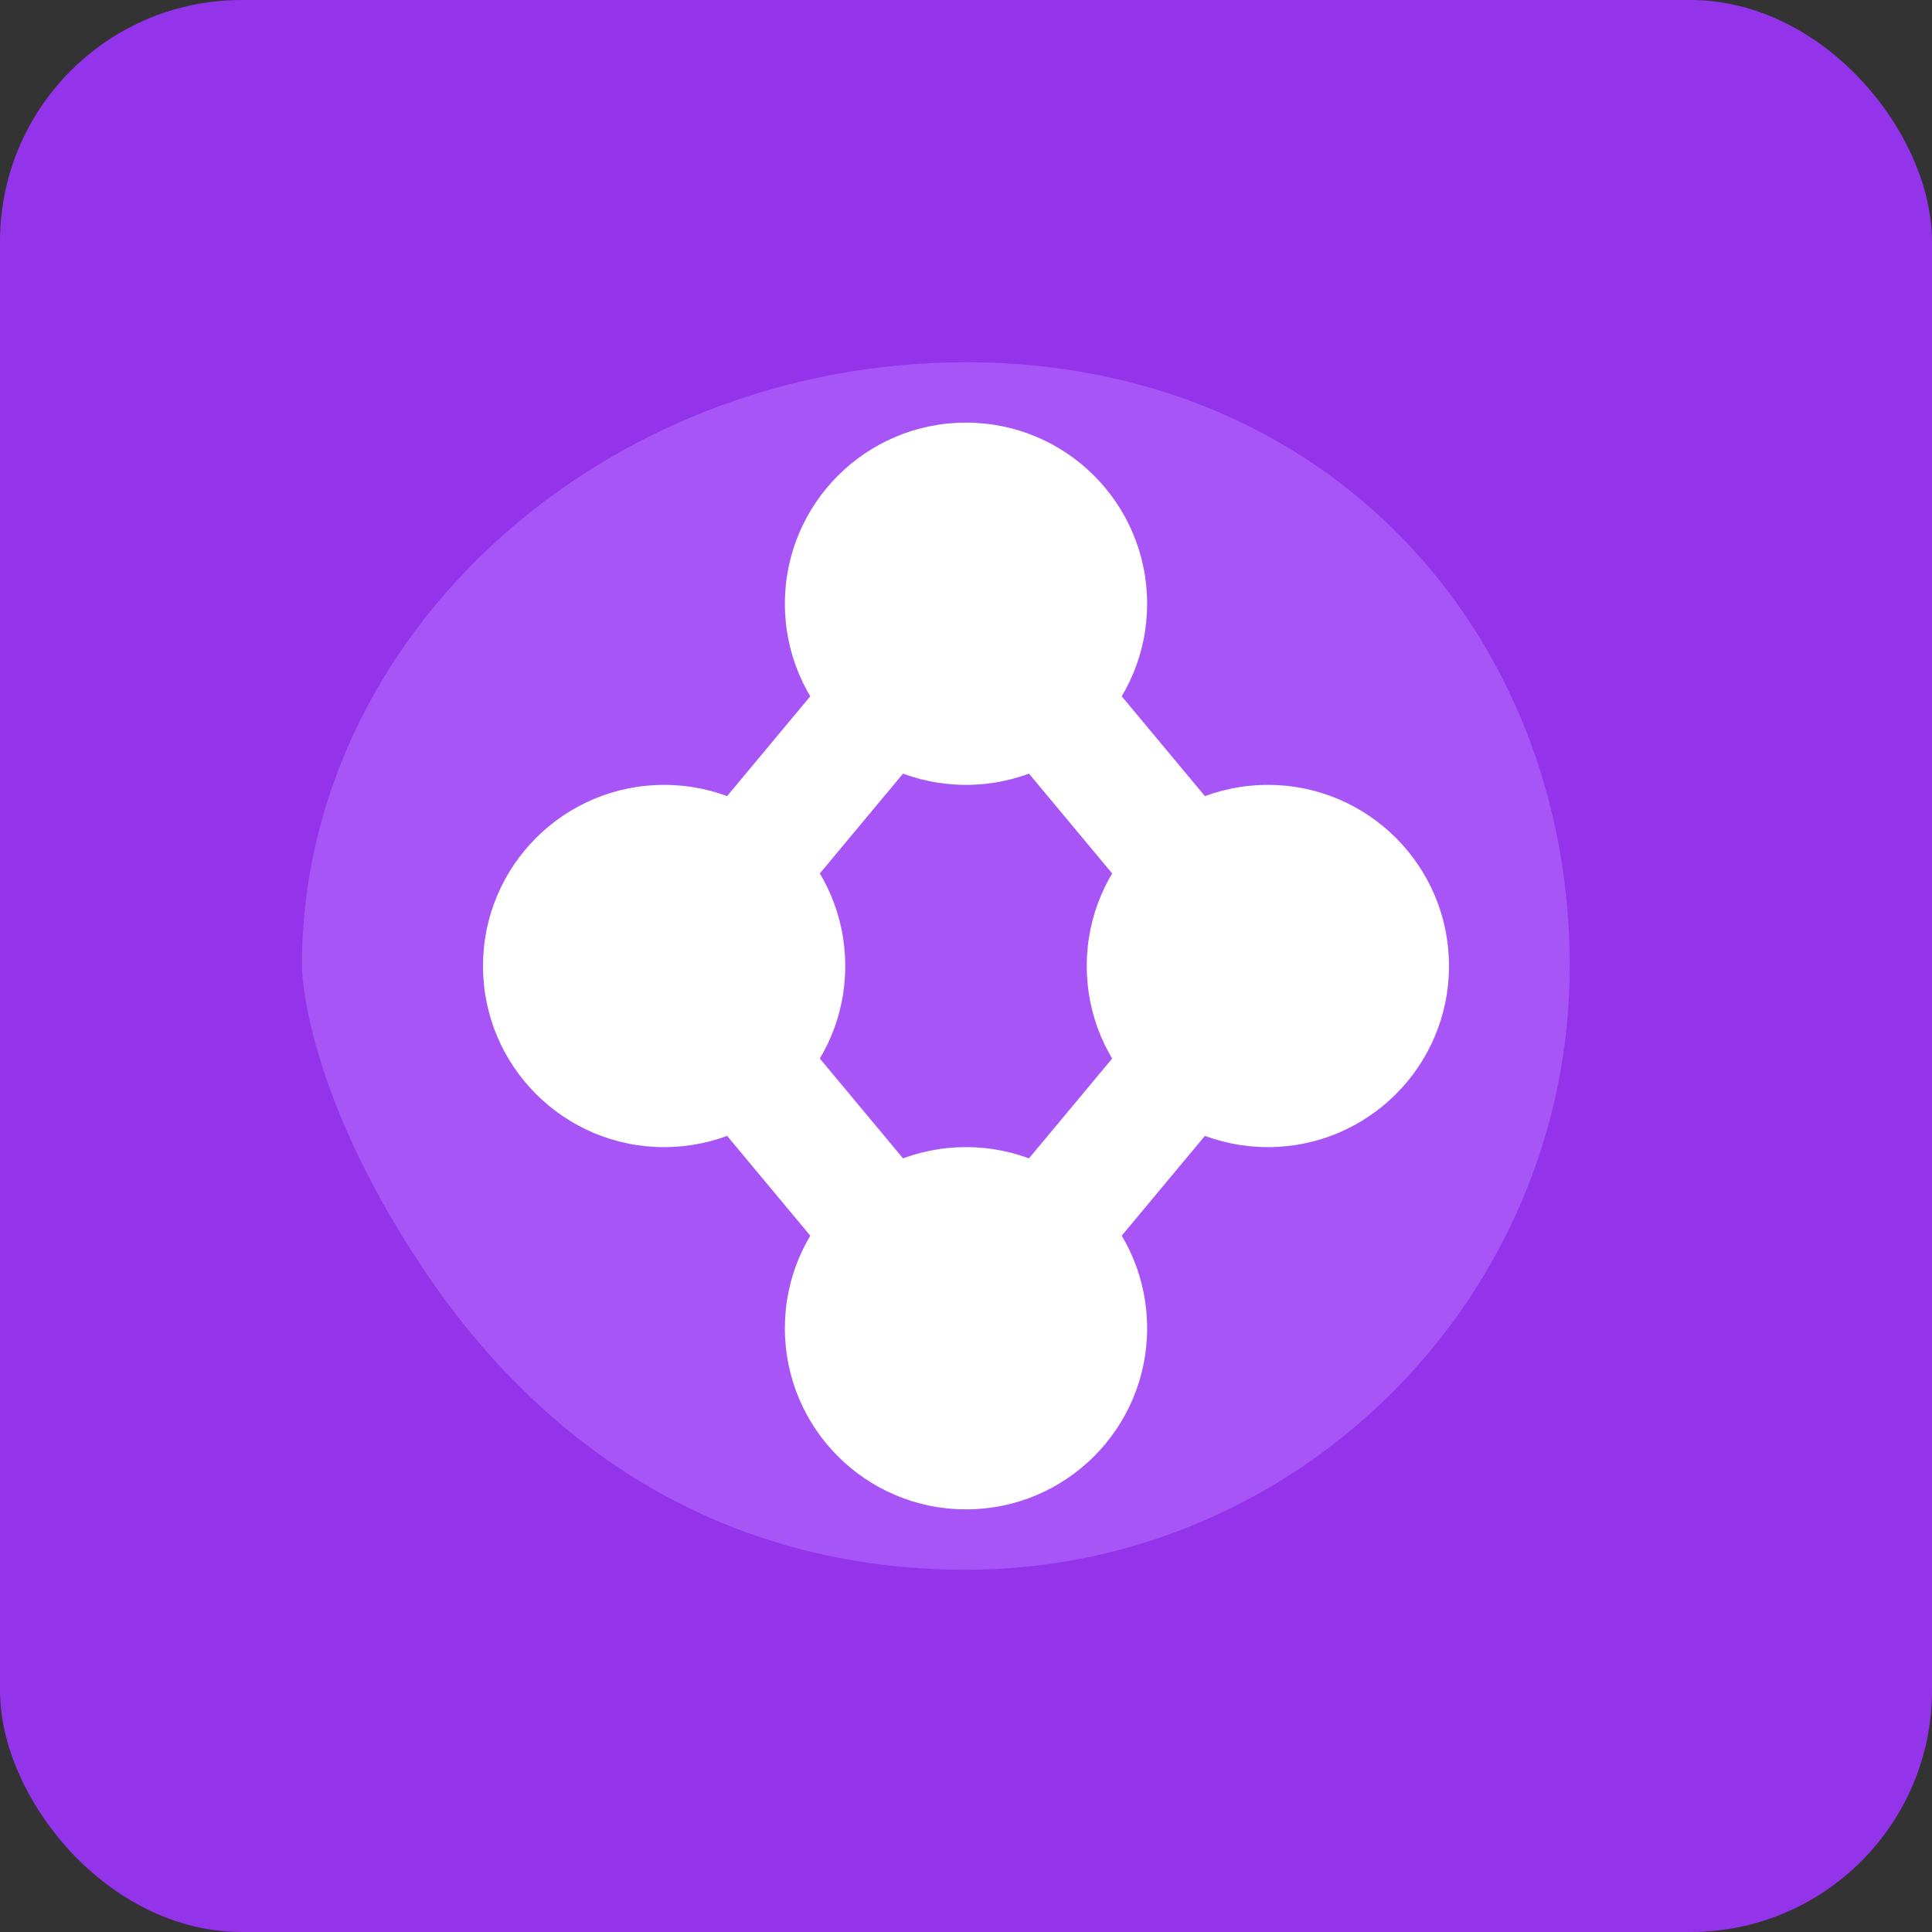 <svg xmlns="http://www.w3.org/2000/svg" width="32" height="32" viewBox="0 0 32 32" fill="none">
  <rect x="0" y="0" width="32" height="32" fill="#333333" stroke="none"/>
  <!-- Solid background for better visibility -->
  <rect width="32" height="32" rx="4" fill="#9333EA" />
  
  <!-- Simplified head outline -->
  <path d="M26 16C26 21.5 21.5 26 16 26C12 26 9 24 7 21C5 18 5 16 5 16C5 10.5 10 6 16 6C22 6 26 10.5 26 16Z" fill="#A855F7" />
  
  <!-- Simplified neural network - larger nodes -->
  <circle cx="16" cy="10" r="3" fill="#FFFFFF" />
  <circle cx="11" cy="16" r="3" fill="#FFFFFF" />
  <circle cx="21" cy="16" r="3" fill="#FFFFFF" />
  <circle cx="16" cy="22" r="3" fill="#FFFFFF" />
  
  <!-- Thicker connections for better visibility -->
  <line x1="16" y1="10" x2="11" y2="16" stroke="#FFFFFF" stroke-width="2" />
  <line x1="16" y1="10" x2="21" y2="16" stroke="#FFFFFF" stroke-width="2" />
  <line x1="11" y1="16" x2="16" y2="22" stroke="#FFFFFF" stroke-width="2" />
  <line x1="21" y1="16" x2="16" y2="22" stroke="#FFFFFF" stroke-width="2" />
</svg> 